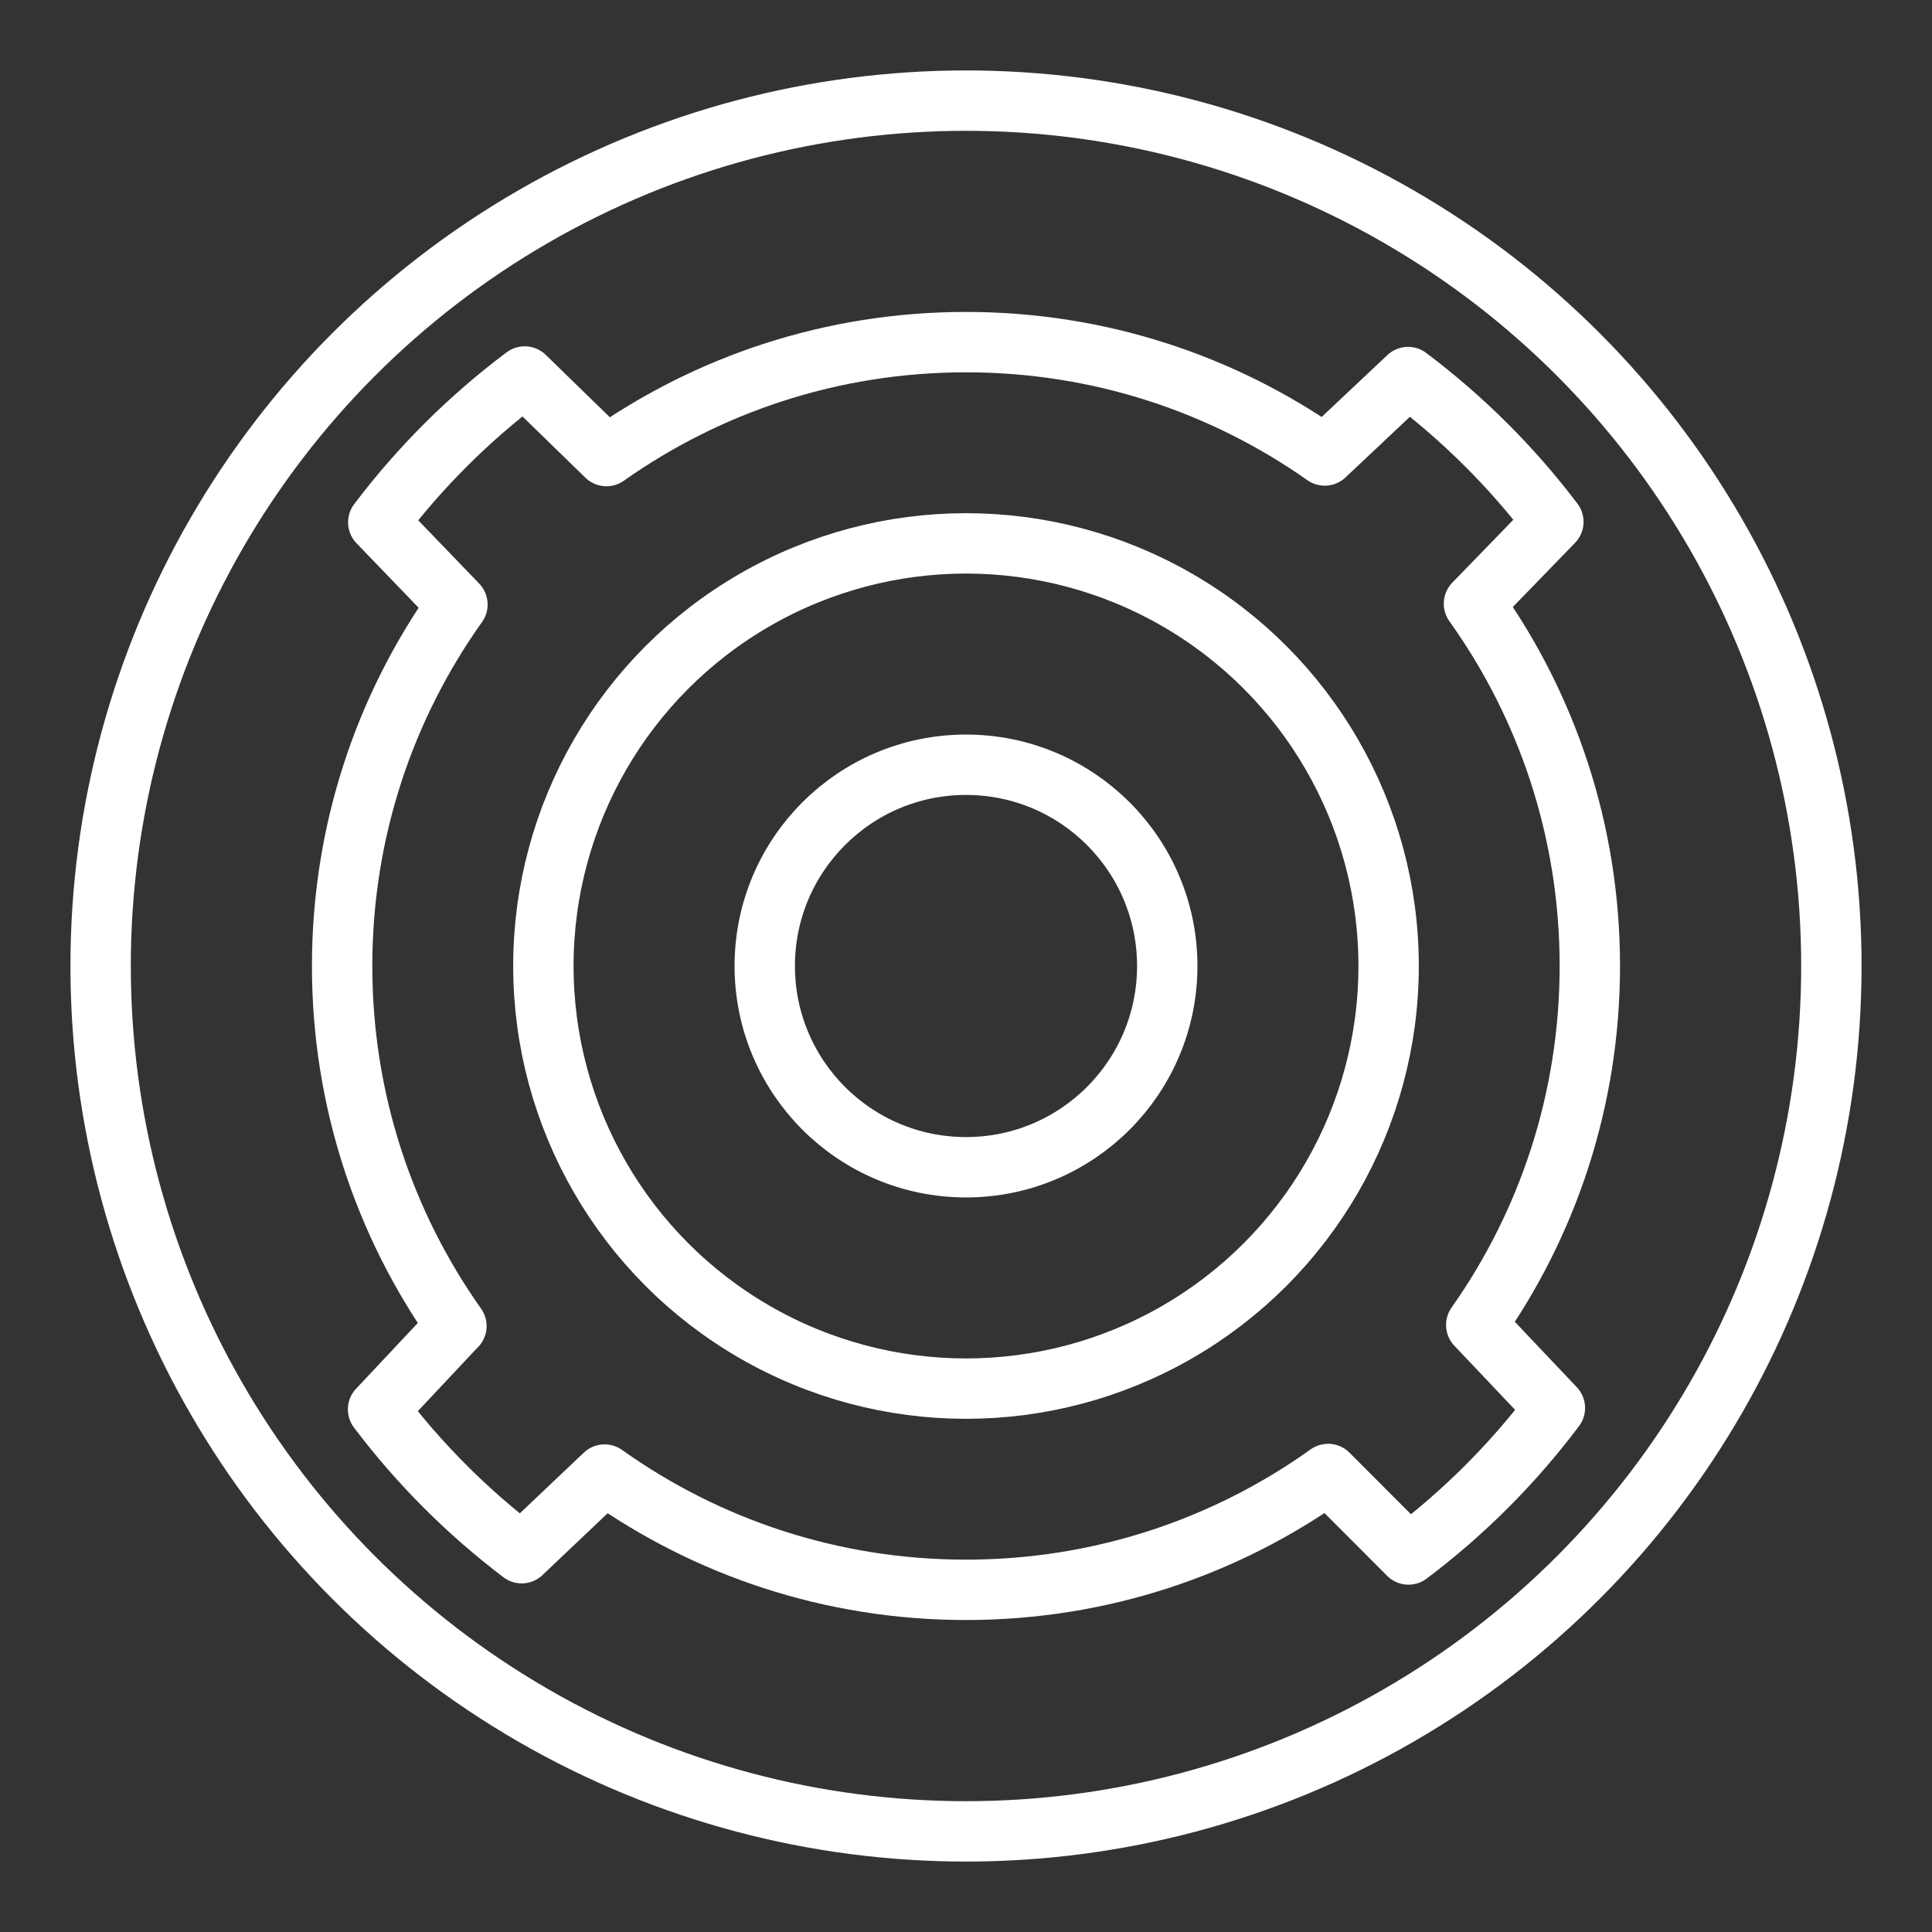 <ns0:svg xmlns:ns0="http://www.w3.org/2000/svg" id="a" viewBox="0 0 48 48" style="stroke-width:1.5px"><ns0:rect x="0" y="0" width="48" height="48" fill="#333333" stroke="none"/><ns0:defs style="stroke-width:1.5px"><ns0:style style="stroke-width:1.5px">.g{fill:none;stroke:#fff;stroke-linecap:round;stroke-linejoin:round;}</ns0:style></ns0:defs><ns0:g id="b" style="stroke-width:1.5px"><ns0:circle id="c" class="g" cx="24" cy="24" r="21.5" style="stroke-width:1.5px" /><ns0:circle id="d" class="g" cx="24" cy="24" r="10.5" style="stroke-width:1.5px" /><ns0:circle id="e" class="g" cx="24" cy="24" r="5" style="stroke-width:1.5px" /><ns0:path id="f" class="g" d="m11.34,32.946c-1.789-2.527-2.84-5.614-2.84-8.946,0-3.348,1.061-6.447,2.865-8.981l-1.967-2.042c1.037-1.371,2.262-2.592,3.638-3.623l2.031,1.977c2.525-1.784,5.606-2.831,8.933-2.831,3.318,0,6.392,1.042,8.913,2.817l2.07-1.949c1.364,1.026,2.58,2.237,3.61,3.597l-1.973,2.034c1.813,2.537,2.879,5.644,2.879,9,0,3.32-1.044,6.397-2.822,8.919l1.954,2.063c-1.035,1.377-2.261,2.604-3.637,3.64l-1.997-2c-2.537,1.812-5.643,2.878-8.998,2.878-3.346,0-6.445-1.06-8.978-2.864l-2.06,1.954c-1.347-1.021-2.549-2.224-3.568-3.573l1.946-2.072Z" style="stroke-width:1.5px" /></ns0:g></ns0:svg>